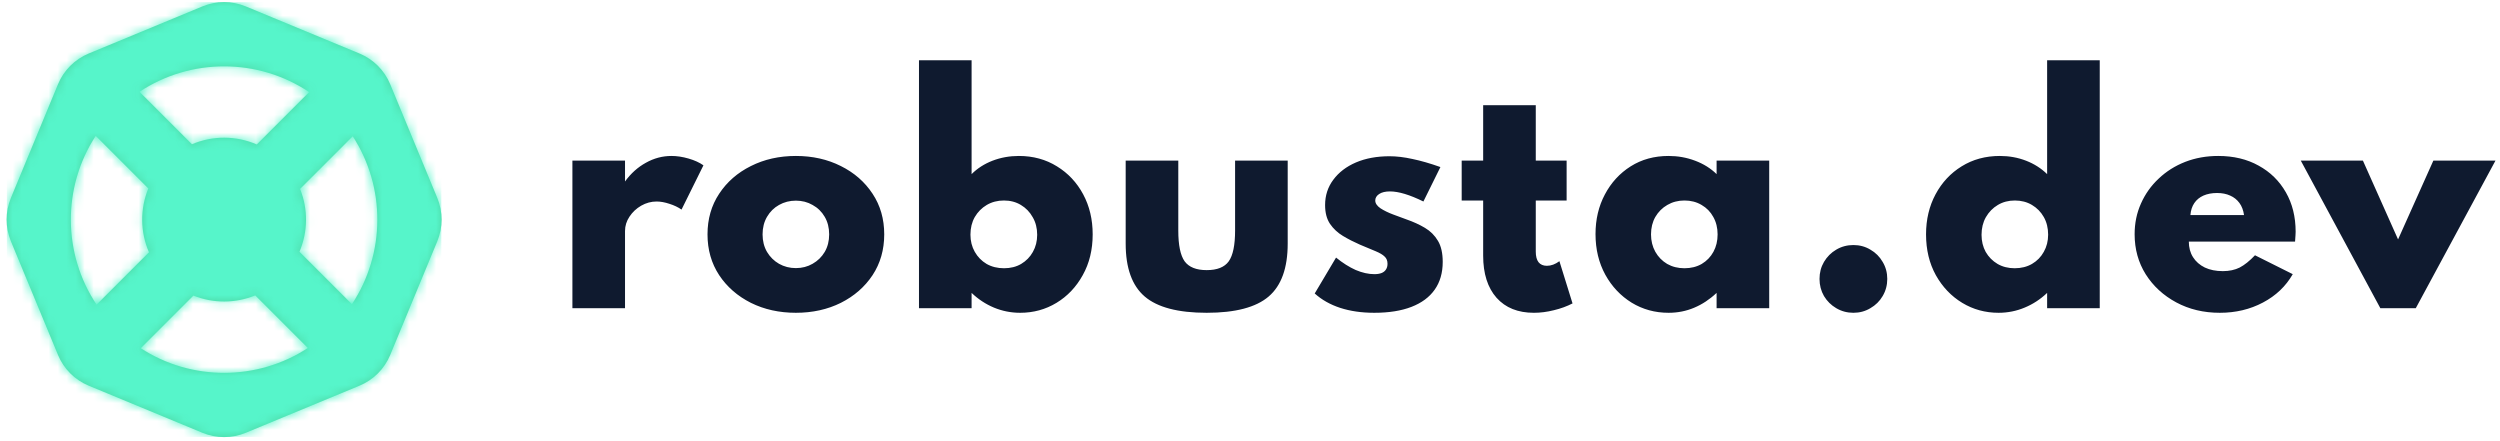 <svg width="278" height="49" viewBox="0.598 -0.233 276.497 48.911" fill="none" xmlns="http://www.w3.org/2000/svg">
<g clip-path="url(#clip0_204_66)">
<path fill-rule="evenodd" clip-rule="evenodd" d="M22.566 0.479L9.943 5.707C8.402 6.346 7.177 7.571 6.539 9.112L1.31 21.735C0.672 23.276 0.672 25.008 1.31 26.55L6.539 39.173C7.177 40.714 8.402 41.939 9.943 42.578L22.566 47.806C24.108 48.444 25.84 48.444 27.381 47.806L40.004 42.578C41.545 41.939 42.77 40.714 43.409 39.173L48.637 26.55C49.276 25.008 49.276 23.276 48.637 21.735L43.409 9.112C42.77 7.571 41.545 6.346 40.004 5.707L27.381 0.479C25.84 -0.16 24.108 -0.16 22.566 0.479ZM28.431 32.555L34.268 38.392C28.654 42.062 21.347 42.071 15.724 38.42L21.568 32.576C23.765 33.462 26.238 33.455 28.431 32.555ZM10.724 14.849L16.561 20.685C15.63 22.952 15.655 25.519 16.633 27.771L10.821 33.583C7.045 27.935 7.013 20.526 10.724 14.849ZM39.16 33.531L33.34 27.711C34.286 25.491 34.308 22.971 33.407 20.737L39.252 14.893C42.923 20.547 42.892 27.905 39.16 33.531ZM34.414 9.99L28.602 15.802C26.313 14.807 23.699 14.799 21.405 15.777L15.584 9.956C21.274 6.182 28.735 6.193 34.414 9.99Z" fill="#4CD7A4"/>
<mask id="mask0_204_66" style="mask-type:alpha" maskUnits="userSpaceOnUse" x="0" y="0" width="50" height="49">
<path d="M22.566 0.479C24.108 -0.16 25.84 -0.16 27.381 0.479L40.004 5.707C41.545 6.346 42.77 7.571 43.409 9.112L48.637 21.735C49.276 23.276 49.276 25.008 48.637 26.55L43.409 39.173C42.77 40.714 41.545 41.939 40.004 42.578L27.381 47.806C25.84 48.444 24.108 48.444 22.566 47.806L9.943 42.578C8.402 41.939 7.177 40.714 6.539 39.173L1.31 26.55C0.672 25.008 0.672 23.276 1.31 21.735L6.539 9.112C7.177 7.571 8.402 6.346 9.943 5.707L22.566 0.479ZM28.431 32.555C26.238 33.455 23.765 33.462 21.568 32.576L15.724 38.42C21.347 42.071 28.654 42.062 34.268 38.392L28.431 32.555ZM10.724 14.849C7.013 20.526 7.045 27.935 10.821 33.583L16.633 27.771C15.655 25.519 15.63 22.952 16.561 20.685L10.724 14.849ZM39.252 14.893L33.407 20.737C34.308 22.971 34.286 25.491 33.34 27.711L39.16 33.531C42.892 27.905 42.923 20.547 39.252 14.893ZM34.414 9.99C28.735 6.193 21.274 6.182 15.584 9.956L21.405 15.777C23.699 14.799 26.313 14.807 28.602 15.802L34.414 9.99Z" fill="white"/>
</mask>
<g mask="url(#mask0_204_66)">
<path fill-rule="evenodd" clip-rule="evenodd" d="M0.598 48.677H49.509V-0.233H0.598V48.677Z" fill="#56F5CA"/>
</g>
</g>
<path d="M63.635 33.974V17.59H69.475V19.91C70.126 19.014 70.899 18.32 71.795 17.83C72.691 17.328 73.635 17.078 74.627 17.078C75.235 17.078 75.87 17.174 76.531 17.366C77.193 17.558 77.742 17.808 78.179 18.118L75.747 23.03C75.363 22.763 74.915 22.55 74.403 22.39C73.891 22.219 73.417 22.134 72.979 22.134C72.382 22.134 71.811 22.288 71.267 22.598C70.734 22.907 70.302 23.312 69.971 23.814C69.641 24.304 69.475 24.838 69.475 25.414V33.974H63.635ZM88.439 34.486C86.594 34.486 84.93 34.118 83.447 33.382C81.965 32.635 80.791 31.611 79.927 30.31C79.063 28.998 78.631 27.488 78.631 25.782C78.631 24.075 79.063 22.571 79.927 21.27C80.791 19.958 81.965 18.934 83.447 18.198C84.93 17.451 86.594 17.078 88.439 17.078C90.285 17.078 91.949 17.451 93.431 18.198C94.914 18.934 96.087 19.958 96.951 21.27C97.815 22.571 98.247 24.075 98.247 25.782C98.247 27.488 97.815 28.998 96.951 30.31C96.087 31.611 94.914 32.635 93.431 33.382C91.949 34.118 90.285 34.486 88.439 34.486ZM88.439 29.526C89.122 29.526 89.741 29.366 90.295 29.046C90.861 28.726 91.309 28.288 91.639 27.734C91.97 27.168 92.135 26.518 92.135 25.782C92.135 25.046 91.97 24.395 91.639 23.83C91.309 23.264 90.861 22.827 90.295 22.518C89.741 22.198 89.122 22.038 88.439 22.038C87.757 22.038 87.133 22.198 86.567 22.518C86.013 22.827 85.57 23.264 85.239 23.83C84.909 24.395 84.743 25.046 84.743 25.782C84.743 26.518 84.909 27.168 85.239 27.734C85.57 28.288 86.013 28.726 86.567 29.046C87.133 29.366 87.757 29.526 88.439 29.526ZM113.336 34.486C112.323 34.486 111.352 34.294 110.424 33.91C109.507 33.526 108.68 32.982 107.944 32.278V33.974H102.104V6.454H107.944V19.094C108.584 18.454 109.357 17.958 110.264 17.606C111.181 17.254 112.157 17.078 113.192 17.078C114.771 17.078 116.179 17.462 117.416 18.23C118.653 18.987 119.624 20.022 120.328 21.334C121.032 22.646 121.384 24.128 121.384 25.782C121.384 27.488 121.016 28.998 120.28 30.31C119.555 31.622 118.584 32.646 117.368 33.382C116.152 34.118 114.808 34.486 113.336 34.486ZM111.544 29.542C112.269 29.542 112.904 29.382 113.448 29.062C114.003 28.731 114.435 28.288 114.744 27.734C115.064 27.168 115.224 26.534 115.224 25.83C115.224 25.094 115.059 24.443 114.728 23.878C114.408 23.302 113.971 22.848 113.416 22.518C112.872 22.187 112.243 22.022 111.528 22.022C110.824 22.022 110.189 22.187 109.624 22.518C109.069 22.848 108.627 23.296 108.296 23.862C107.976 24.427 107.816 25.078 107.816 25.814C107.816 26.518 107.976 27.152 108.296 27.718C108.616 28.283 109.053 28.731 109.608 29.062C110.173 29.382 110.819 29.542 111.544 29.542ZM134.039 34.486C130.86 34.486 128.567 33.883 127.159 32.678C125.751 31.472 125.047 29.515 125.047 26.806V17.59H130.887V25.366C130.887 26.976 131.122 28.112 131.591 28.774C132.071 29.424 132.887 29.75 134.039 29.75C135.202 29.75 136.018 29.424 136.487 28.774C136.956 28.112 137.191 26.976 137.191 25.366V17.59H143.031V26.806C143.031 29.515 142.327 31.472 140.919 32.678C139.511 33.883 137.218 34.486 134.039 34.486ZM152.638 34.486C151.241 34.486 149.982 34.304 148.862 33.942C147.753 33.579 146.809 33.046 146.03 32.342L148.398 28.358C149.134 28.955 149.859 29.414 150.574 29.734C151.299 30.043 151.993 30.198 152.654 30.198C152.974 30.198 153.241 30.155 153.454 30.07C153.667 29.984 153.827 29.856 153.934 29.686C154.051 29.515 154.11 29.302 154.11 29.046C154.11 28.704 154.003 28.438 153.79 28.246C153.587 28.043 153.257 27.846 152.798 27.654C152.35 27.462 151.763 27.216 151.038 26.918C150.377 26.63 149.753 26.31 149.166 25.958C148.579 25.606 148.099 25.158 147.726 24.614C147.363 24.07 147.182 23.376 147.182 22.534C147.182 21.467 147.486 20.528 148.094 19.718C148.702 18.896 149.539 18.256 150.606 17.798C151.683 17.339 152.926 17.11 154.334 17.11C155.113 17.11 155.961 17.211 156.878 17.414C157.806 17.606 158.841 17.904 159.982 18.31L158.094 22.134C156.579 21.387 155.342 21.014 154.382 21.014C153.87 21.014 153.47 21.11 153.182 21.302C152.894 21.494 152.75 21.734 152.75 22.022C152.75 22.331 152.942 22.619 153.326 22.886C153.721 23.142 154.19 23.371 154.734 23.574C155.278 23.776 155.769 23.958 156.206 24.118C156.974 24.384 157.662 24.699 158.27 25.062C158.878 25.424 159.358 25.904 159.71 26.502C160.062 27.088 160.238 27.867 160.238 28.838C160.238 30.054 159.939 31.083 159.342 31.926C158.755 32.758 157.897 33.392 156.766 33.83C155.635 34.267 154.259 34.486 152.638 34.486ZM170.359 34.486C168.589 34.486 167.207 33.931 166.215 32.822C165.223 31.702 164.727 30.139 164.727 28.134V22.022H162.343V17.59H164.727V11.446H170.567V17.59H173.991V22.022H170.567V27.702C170.567 28.214 170.669 28.603 170.871 28.87C171.085 29.136 171.394 29.27 171.799 29.27C172.269 29.27 172.733 29.099 173.191 28.758L174.647 33.446C174.029 33.766 173.341 34.016 172.583 34.198C171.826 34.39 171.085 34.486 170.359 34.486ZM185.31 34.486C183.806 34.486 182.441 34.112 181.214 33.366C179.988 32.608 179.012 31.574 178.286 30.262C177.561 28.939 177.198 27.435 177.198 25.75C177.198 24.118 177.545 22.651 178.238 21.35C178.932 20.038 179.886 18.998 181.102 18.23C182.318 17.462 183.721 17.078 185.31 17.078C186.345 17.078 187.326 17.254 188.254 17.606C189.193 17.958 189.988 18.454 190.638 19.094V17.59H196.478V33.974H190.638V32.278C189.87 33.003 189.038 33.552 188.142 33.926C187.257 34.299 186.313 34.486 185.31 34.486ZM187.07 29.542C187.796 29.542 188.436 29.382 188.99 29.062C189.545 28.731 189.977 28.283 190.286 27.718C190.596 27.152 190.75 26.507 190.75 25.782C190.75 25.056 190.59 24.411 190.27 23.846C189.961 23.28 189.529 22.838 188.974 22.518C188.42 22.187 187.785 22.022 187.07 22.022C186.366 22.022 185.732 22.187 185.166 22.518C184.612 22.838 184.169 23.28 183.838 23.846C183.518 24.411 183.358 25.056 183.358 25.782C183.358 26.496 183.518 27.142 183.838 27.718C184.158 28.283 184.596 28.731 185.15 29.062C185.716 29.382 186.356 29.542 187.07 29.542ZM205.822 34.486C205.129 34.486 204.494 34.315 203.918 33.974C203.353 33.643 202.899 33.195 202.558 32.63C202.227 32.054 202.062 31.419 202.062 30.726C202.062 30.032 202.227 29.403 202.558 28.838C202.899 28.262 203.353 27.808 203.918 27.478C204.494 27.136 205.129 26.966 205.822 26.966C206.515 26.966 207.145 27.136 207.71 27.478C208.286 27.808 208.739 28.262 209.07 28.838C209.411 29.403 209.582 30.032 209.582 30.726C209.582 31.419 209.411 32.054 209.07 32.63C208.739 33.195 208.286 33.643 207.71 33.974C207.145 34.315 206.515 34.486 205.822 34.486ZM221.934 34.486C220.462 34.486 219.118 34.118 217.902 33.382C216.686 32.646 215.71 31.622 214.974 30.31C214.248 28.998 213.886 27.488 213.886 25.782C213.886 24.128 214.238 22.646 214.942 21.334C215.646 20.022 216.611 18.987 217.838 18.23C219.075 17.462 220.488 17.078 222.078 17.078C223.112 17.078 224.083 17.254 224.99 17.606C225.896 17.958 226.675 18.454 227.326 19.094V6.454H233.166V33.974H227.326V32.278C226.59 32.982 225.758 33.526 224.83 33.91C223.912 34.294 222.947 34.486 221.934 34.486ZM223.726 29.542C224.451 29.542 225.091 29.382 225.646 29.062C226.211 28.731 226.648 28.283 226.958 27.718C227.278 27.152 227.438 26.518 227.438 25.814C227.438 25.078 227.278 24.427 226.958 23.862C226.638 23.296 226.2 22.848 225.646 22.518C225.091 22.187 224.456 22.022 223.742 22.022C223.038 22.022 222.408 22.187 221.854 22.518C221.299 22.848 220.856 23.302 220.526 23.878C220.206 24.443 220.046 25.094 220.046 25.83C220.046 26.534 220.2 27.168 220.51 27.734C220.83 28.288 221.267 28.731 221.822 29.062C222.376 29.382 223.011 29.542 223.726 29.542ZM246.494 34.486C244.702 34.486 243.091 34.102 241.662 33.334C240.232 32.566 239.102 31.526 238.27 30.214C237.448 28.902 237.038 27.419 237.038 25.766C237.038 24.539 237.272 23.403 237.742 22.358C238.211 21.302 238.867 20.379 239.71 19.59C240.552 18.79 241.534 18.171 242.654 17.734C243.784 17.296 245.006 17.078 246.318 17.078C248.024 17.078 249.518 17.435 250.798 18.15C252.088 18.854 253.096 19.84 253.822 21.11C254.547 22.368 254.91 23.83 254.91 25.494C254.91 25.632 254.904 25.76 254.894 25.878C254.894 25.995 254.878 26.23 254.846 26.582H243.054C243.054 27.243 243.208 27.819 243.518 28.31C243.827 28.8 244.264 29.184 244.83 29.462C245.395 29.728 246.062 29.862 246.83 29.862C247.544 29.862 248.168 29.728 248.702 29.462C249.235 29.184 249.8 28.731 250.398 28.102L254.59 30.198C253.822 31.542 252.718 32.592 251.278 33.35C249.848 34.107 248.254 34.486 246.494 34.486ZM243.23 23.638H249.182C249.107 23.104 248.936 22.656 248.67 22.294C248.403 21.931 248.062 21.659 247.646 21.478C247.23 21.286 246.744 21.19 246.19 21.19C245.614 21.19 245.107 21.286 244.67 21.478C244.243 21.67 243.907 21.947 243.662 22.31C243.416 22.672 243.272 23.115 243.23 23.638ZM264.311 33.974L255.479 17.59H262.375L266.279 26.342L270.199 17.59H277.095L268.247 33.974H264.311Z" fill="#0F1A2F"/>
<defs>
<clipPath id="clip0_204_66">
<rect width="48.285" height="48.285" fill="white" transform="translate(0.831)"/>
</clipPath>
</defs>
</svg>
